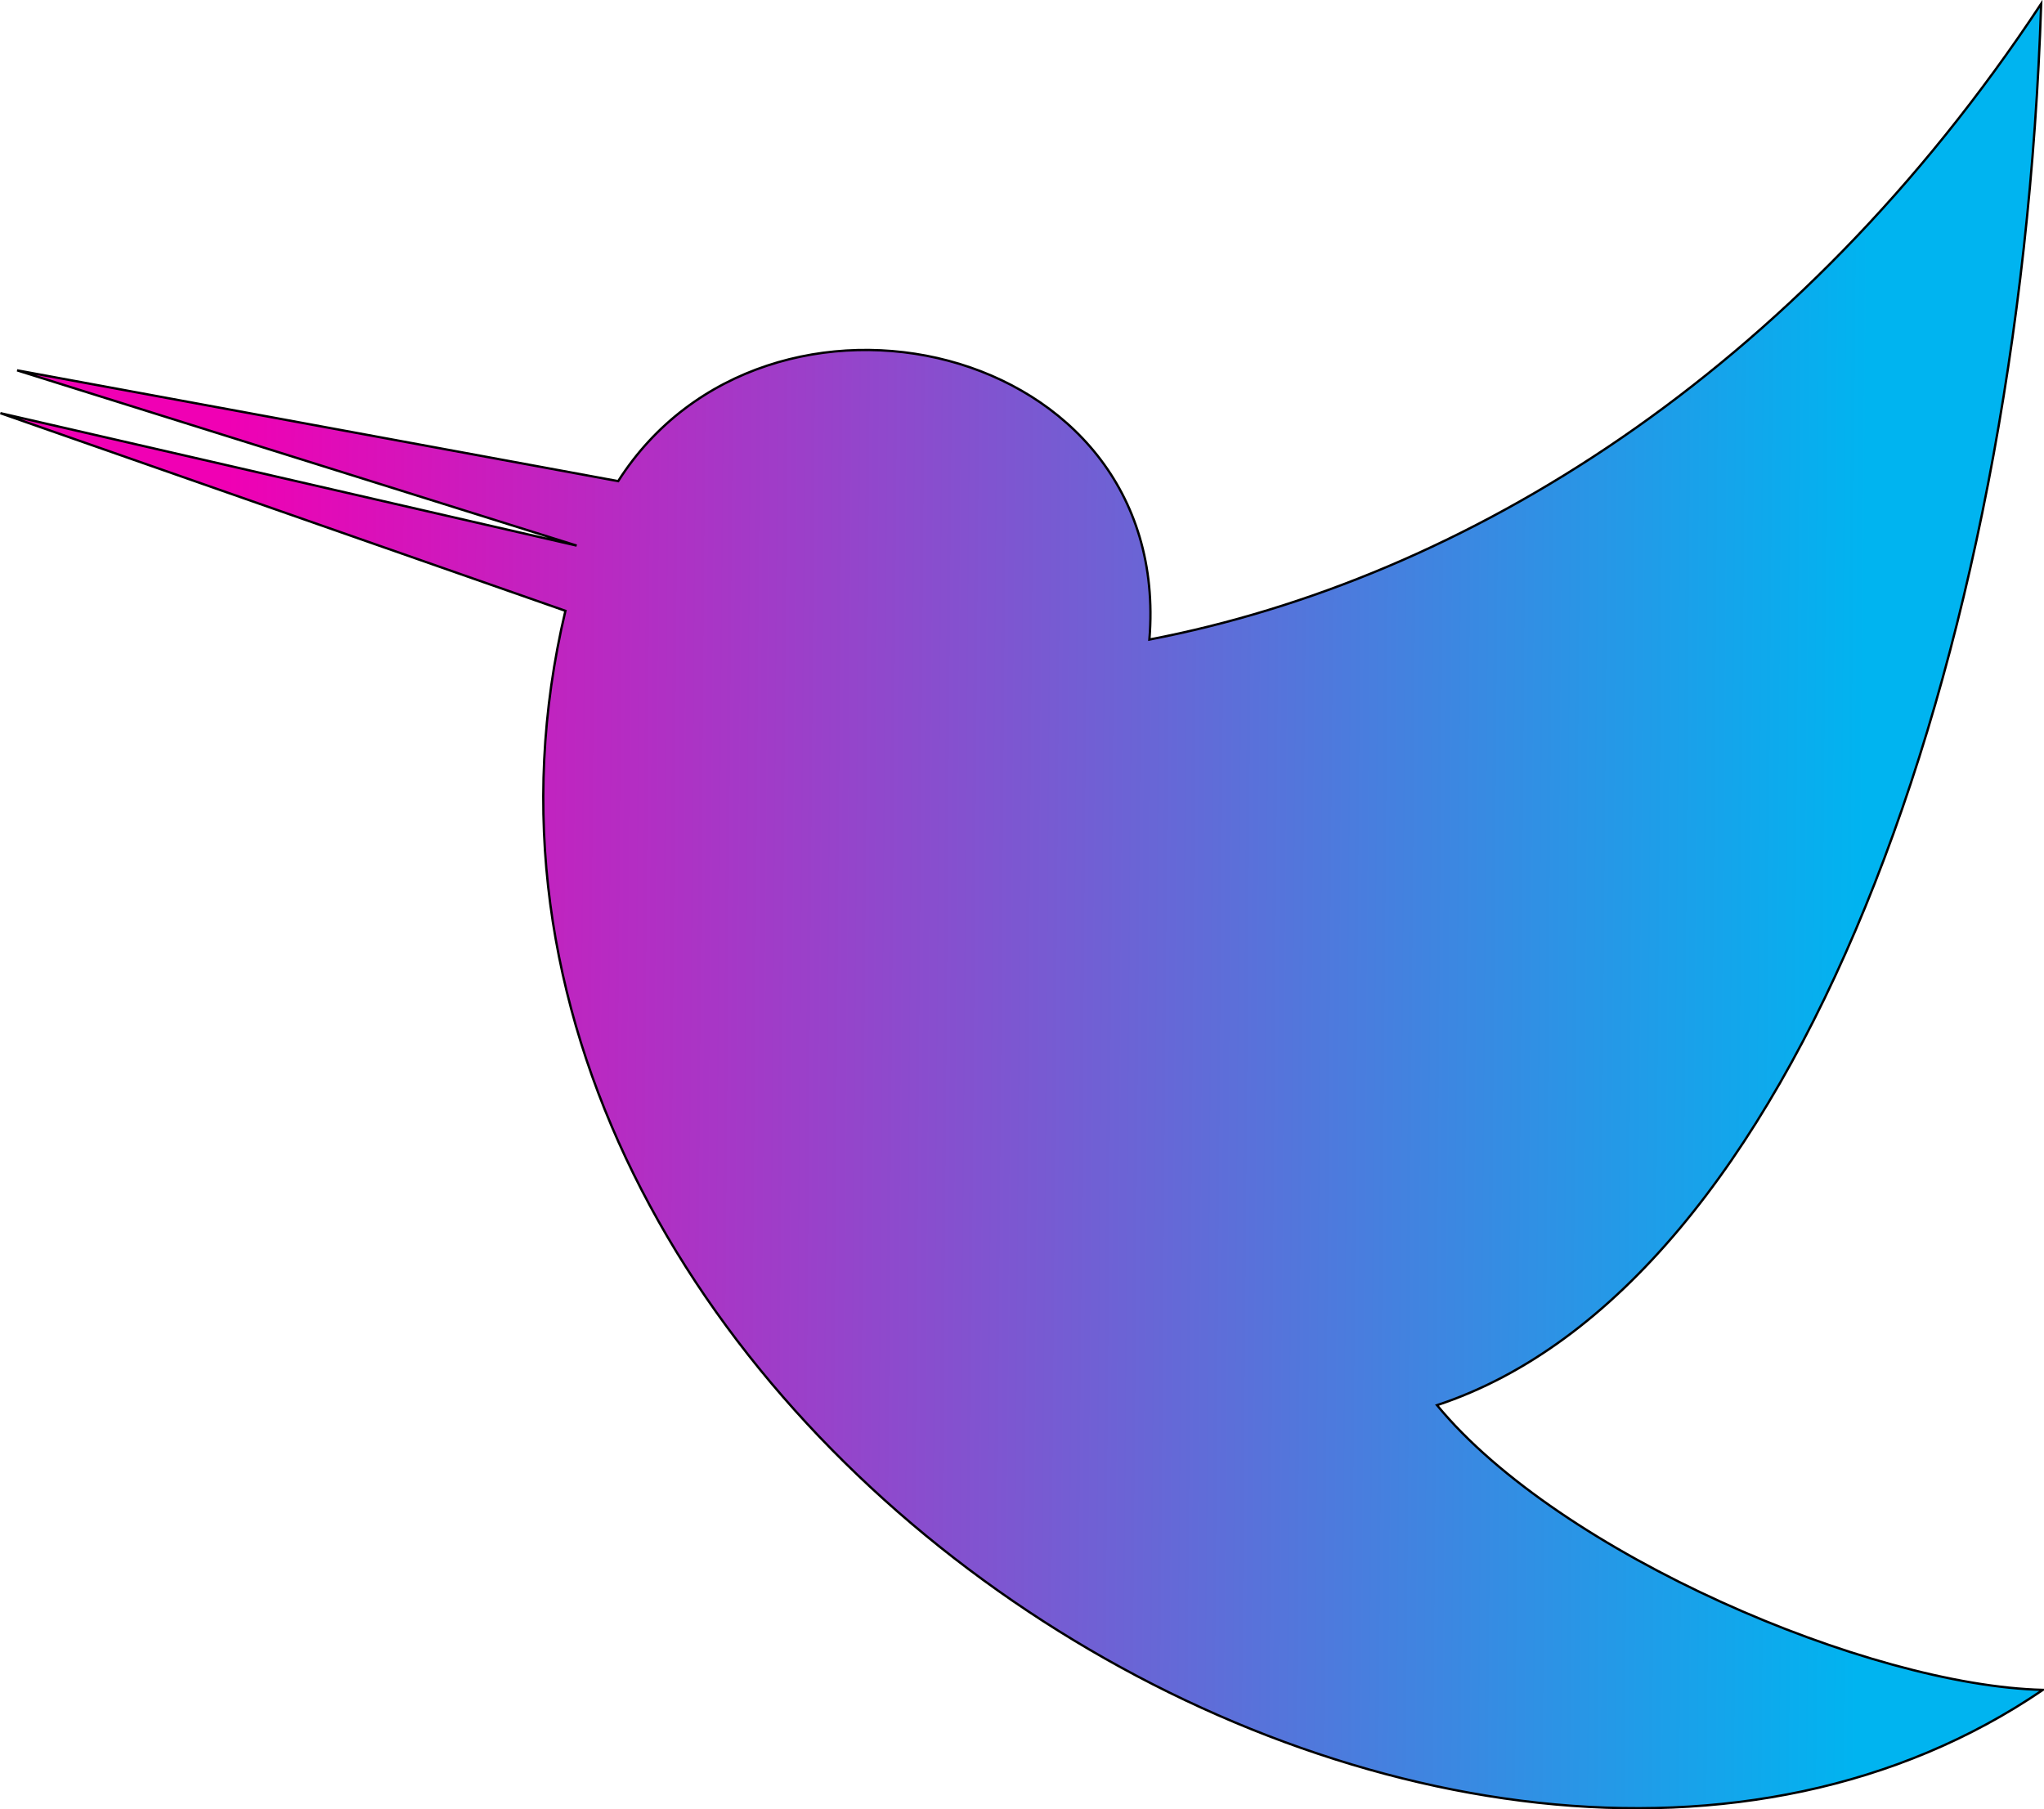<?xml version="1.0" encoding="UTF-8" standalone="no"?>
<!-- Created with Inkscape (http://www.inkscape.org/) -->

<svg
   width="116.363mm"
   height="103.026mm"
   viewBox="0 0 116.363 103.026"
   version="1.1"
   id="svg5"
   inkscape:version="1.2.2 (b0a8486541, 2022-12-01)"
   sodipodi:docname="twitter-pinnochio-parody-icon.svg"
   inkscape:export-filename="twitter-pinnochio-logo-icon.svg"
   inkscape:export-xdpi="14.188414"
   inkscape:export-ydpi="14.188414"
   xmlns:inkscape="http://www.inkscape.org/namespaces/inkscape"
   xmlns:sodipodi="http://sodipodi.sourceforge.net/DTD/sodipodi-0.dtd"
   xmlns:xlink="http://www.w3.org/1999/xlink"
   xmlns="http://www.w3.org/2000/svg"
   xmlns:svg="http://www.w3.org/2000/svg">
  <sodipodi:namedview
     id="namedview7"
     pagecolor="#ffffff"
     bordercolor="#111111"
     borderopacity="1"
     inkscape:showpageshadow="0"
     inkscape:pageopacity="0"
     inkscape:pagecheckerboard="1"
     inkscape:deskcolor="#d1d1d1"
     inkscape:document-units="mm"
     showgrid="false"
     inkscape:zoom="1.2774943"
     inkscape:cx="223.87575"
     inkscape:cy="190.21611"
     inkscape:window-width="1415"
     inkscape:window-height="948"
     inkscape:window-x="26"
     inkscape:window-y="23"
     inkscape:window-maximized="0"
     inkscape:current-layer="layer1" />
  <defs
     id="defs2">
    <linearGradient
       inkscape:collect="always"
       id="linearGradient3222">
      <stop
         style="stop-color:#f000b4;stop-opacity:1;"
         offset="0"
         id="stop3218" />
      <stop
         style="stop-color:#00b4f0;stop-opacity:1;"
         offset="1"
         id="stop3220" />
    </linearGradient>
    <linearGradient
       inkscape:collect="always"
       xlink:href="#linearGradient3222"
       id="linearGradient3224"
       x1="0.287"
       y1="140.154"
       x2="187.19"
       y2="141.654"
       gradientUnits="userSpaceOnUse"
       gradientTransform="matrix(0.5,0,0,0.5,52.714,70.309)" />
  </defs>
  <g
     inkscape:label="Layer 1"
     inkscape:groupmode="layer"
     id="layer1"
     transform="translate(-40.186,-89.104)">
    <path
       style="fill:url(#linearGradient3224);fill-opacity:1;stroke:#000000;stroke-width:0.132px;stroke-linecap:butt;stroke-linejoin:miter;stroke-opacity:1"
       d="M 156.483,185.327 C 123.113,208.085 61.549,169.563 72.374,123.884 l -32.166,-11.255 32.807,7.541 -31.855,-9.979 34.218,6.309 c 8.418,-13.233 31.635,-8.054 30.242,9.02 17.941,-3.445 36.865,-15.148 50.768,-36.201 -1.214,37.439 -14.01,73.062 -34.395,79.796 7.003,8.497 24.622,15.974 34.49,16.211 z"
       id="path113"
       sodipodi:nodetypes="ccccccccccc" />
  </g>
</svg>
